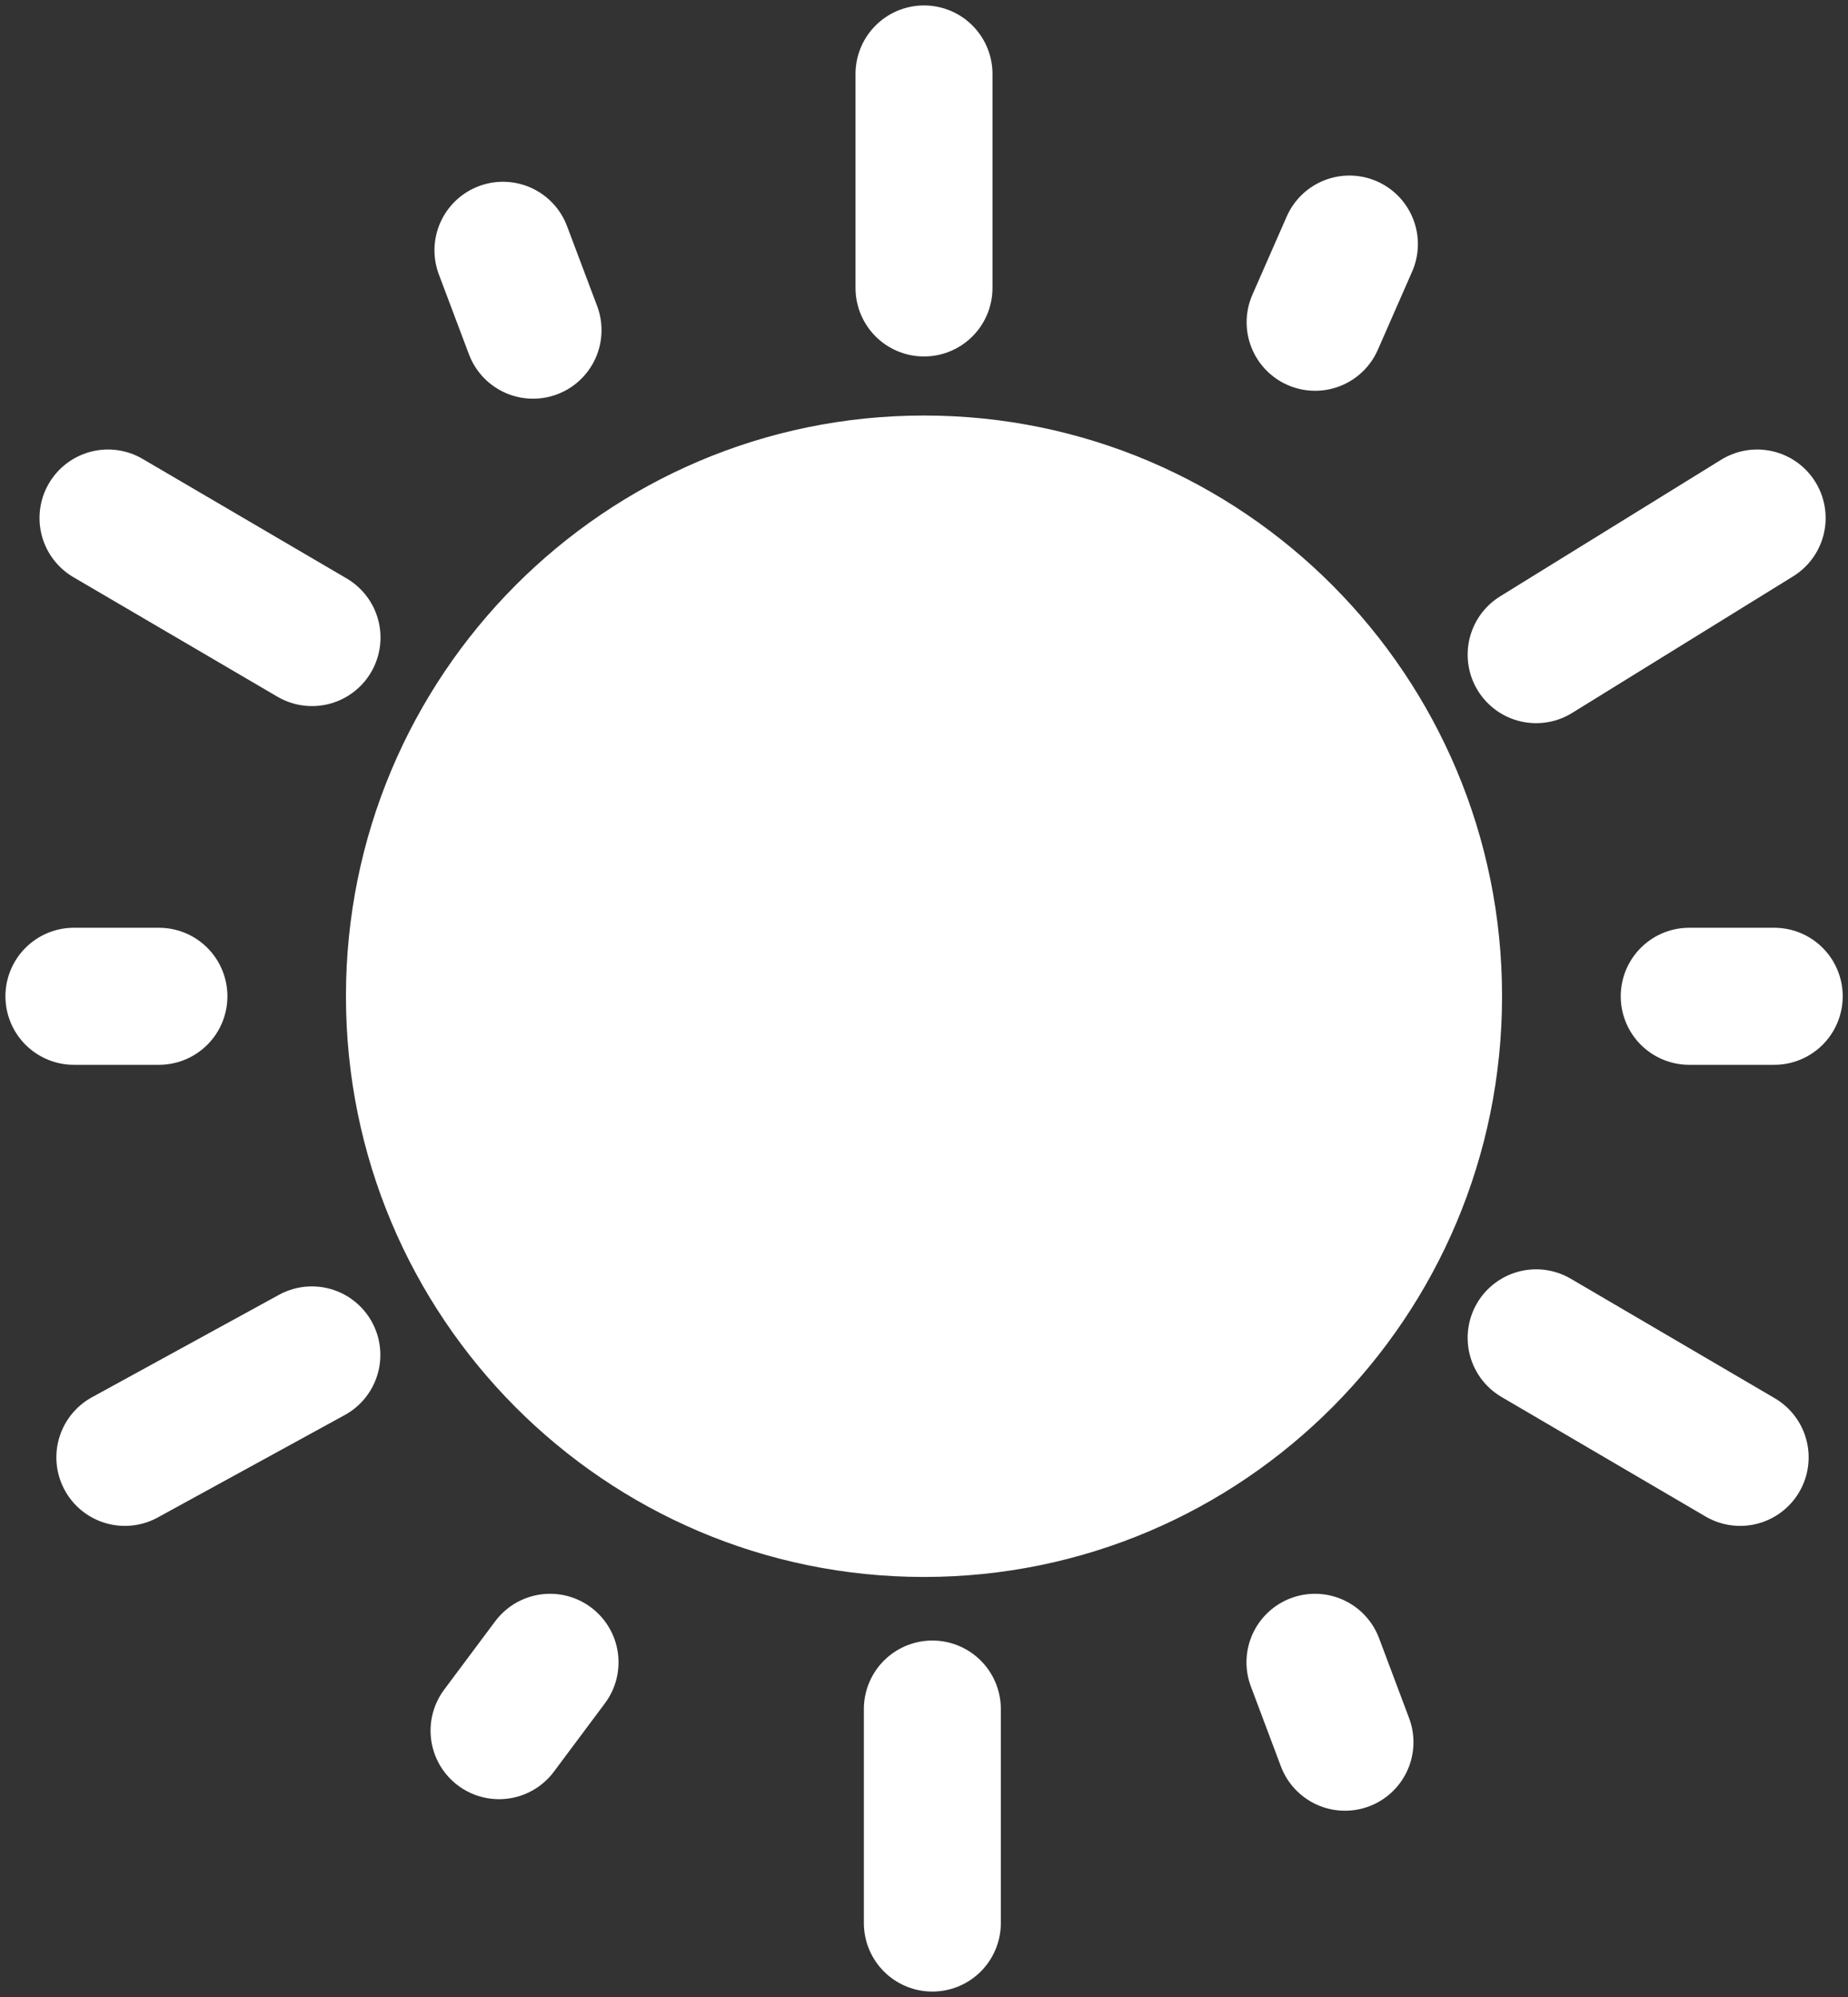 <svg width="25" height="27" viewBox="0 0 25 27" fill="none" xmlns="http://www.w3.org/2000/svg">
<rect x="0" y="0" width="25" height="27" fill="#333333" stroke="none"/>
<path d="M20.204 13.469C20.204 17.742 16.754 21.205 12.5 21.205C8.245 21.205 4.796 17.742 4.796 13.469C4.796 9.197 8.245 5.734 12.5 5.734C16.754 5.734 20.204 9.197 20.204 13.469Z" fill="#FFFFFF" stroke="#FFFFFF" stroke-width="0.232"/>
<path d="M4.219 18.319L1.689 19.704" stroke="#FFFFFF" stroke-width="1.853" stroke-linecap="round"/>
<path d="M12.613 23.107V26" stroke="#FFFFFF" stroke-width="1.853" stroke-linecap="round"/>
<path d="M7.441 22.475L6.751 23.399" stroke="#FFFFFF" stroke-width="1.853" stroke-linecap="round"/>
<path d="M1 13.47H2.15" stroke="#FFFFFF" stroke-width="1.853" stroke-linecap="round"/>
<path d="M22.852 13.47H24.002" stroke="#FFFFFF" stroke-width="1.853" stroke-linecap="round"/>
<path d="M17.791 4.357L18.255 3.3" stroke="#FFFFFF" stroke-width="1.853" stroke-linecap="round"/>
<path d="M7.211 4.464L6.804 3.384" stroke="#FFFFFF" stroke-width="1.853" stroke-linecap="round"/>
<path d="M18.195 23.555L17.789 22.475" stroke="#FFFFFF" stroke-width="1.853" stroke-linecap="round"/>
<path d="M12.5 1V3.893" stroke="#FFFFFF" stroke-width="1.853" stroke-linecap="round"/>
<path d="M1.461 7.004L4.221 8.62" stroke="#FFFFFF" stroke-width="1.853" stroke-linecap="round"/>
<path d="M20.781 8.851L23.771 7.004" stroke="#FFFFFF" stroke-width="1.853" stroke-linecap="round"/>
<path d="M20.781 18.088L23.541 19.704" stroke="#FFFFFF" stroke-width="1.853" stroke-linecap="round"/>
</svg>
